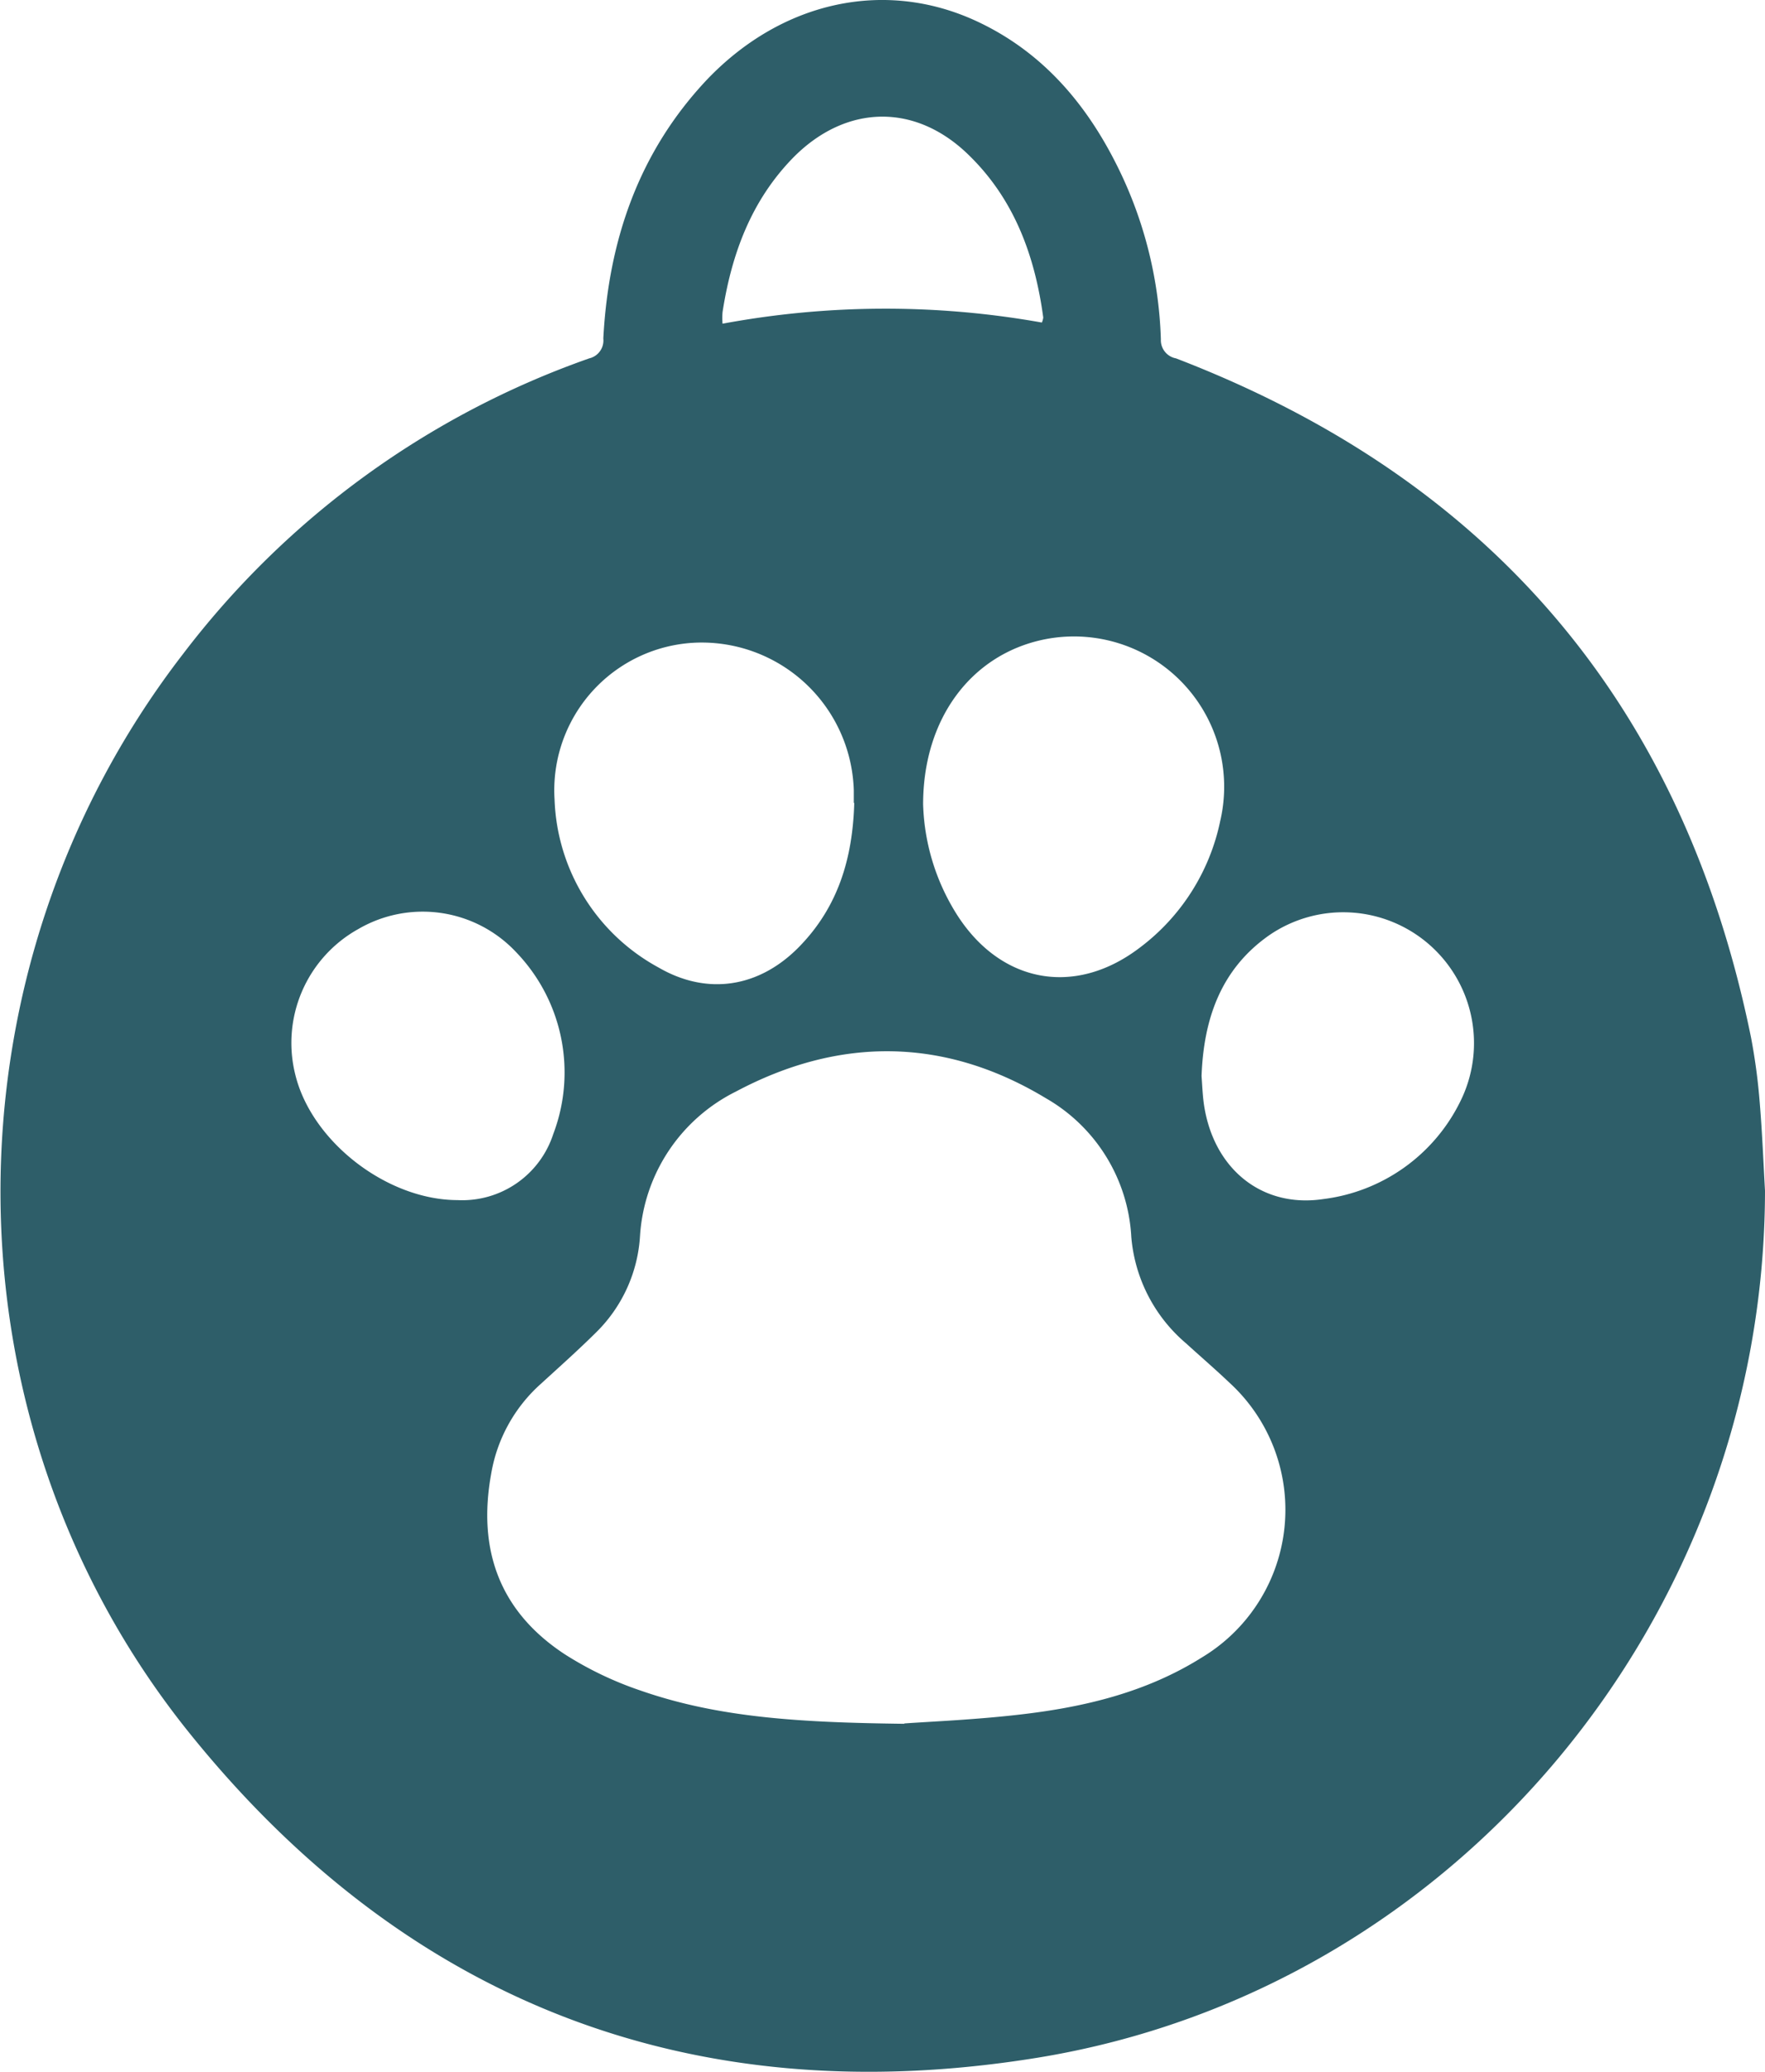 <svg id="Layer_1" data-name="Layer 1" xmlns="http://www.w3.org/2000/svg" viewBox="0 0 152.77 179.24"><defs><style>.cls-1{fill:#2e5e69;}</style></defs><title>Artboard 1</title><path class="cls-1" d="M152.77,103c-.05,36.9-26.75,69.12-63,75-29.67,4.8-54.53-4.68-73.39-28.11-21.73-27-21.66-66-.53-93.33A75.7,75.7,0,0,1,51,31a1.59,1.59,0,0,0,1.22-1.72c.45-8.49,3.07-16.15,9-22.42C67.7.1,76.58-1.83,84.48,1.81c5.5,2.54,9.29,6.83,12,12.11a36.09,36.09,0,0,1,4,15.43A1.6,1.6,0,0,0,101.79,31q41,15.74,49.77,58.74a52.18,52.18,0,0,1,.76,5.71C152.53,98,152.63,100.51,152.77,103Zm-74.5,46.08c2.22-.16,6.18-.32,10.1-.78,5.52-.64,10.87-1.92,15.66-4.93a14.9,14.9,0,0,0,2.37-23.78c-1.21-1.15-2.49-2.25-3.73-3.38A13.54,13.54,0,0,1,97.92,107a14.74,14.74,0,0,0-7.39-12c-8.76-5.29-17.86-5.35-26.83-.58a15,15,0,0,0-8.3,12.44,12.77,12.77,0,0,1-3.75,8.34c-1.56,1.55-3.19,3-4.82,4.49a13.41,13.41,0,0,0-4.32,7.82c-1.19,6.58.75,11.9,6.38,15.59a30.05,30.05,0,0,0,6.57,3.14C62.27,148.61,69.39,149,78.27,149.11Zm1.63-79.5a18.88,18.88,0,0,0,2.67,9.12C86.32,85,92.91,86.33,98.62,82a18.36,18.36,0,0,0,7-11A13,13,0,0,0,90.34,55.32C84.09,56.62,79.89,62.13,79.9,69.61Zm-6-.14c0-.36,0-.72,0-1.07A13.17,13.17,0,0,0,60.25,55.59,12.78,12.78,0,0,0,48,69.16a17.22,17.22,0,0,0,9,14.53c4.24,2.46,8.73,1.72,12.16-1.78S73.8,74.17,73.94,69.47ZM39.6,103.81a8.28,8.28,0,0,0,8.29-5.72,15,15,0,0,0-3.22-15.73,11.08,11.08,0,0,0-13.65-2A11.27,11.27,0,0,0,25.57,93C27,98.77,33.5,103.8,39.6,103.81ZM104,93.08c.06.82.09,1.54.18,2.26.75,5.7,5,9.19,10.36,8.38a15.31,15.31,0,0,0,11.85-8.43,11.32,11.32,0,0,0-16.52-14.4C105.6,83.87,104.18,88.25,104,93.08ZM90.18,27.9a1.69,1.69,0,0,0,.12-.43c-.72-5.32-2.49-10.18-6.39-14C79.28,8.89,73.27,9,68.7,13.59,65.05,17.3,63.33,21.92,62.54,27a6,6,0,0,0,0,1A77.15,77.15,0,0,1,90.18,27.9Z"/></svg>